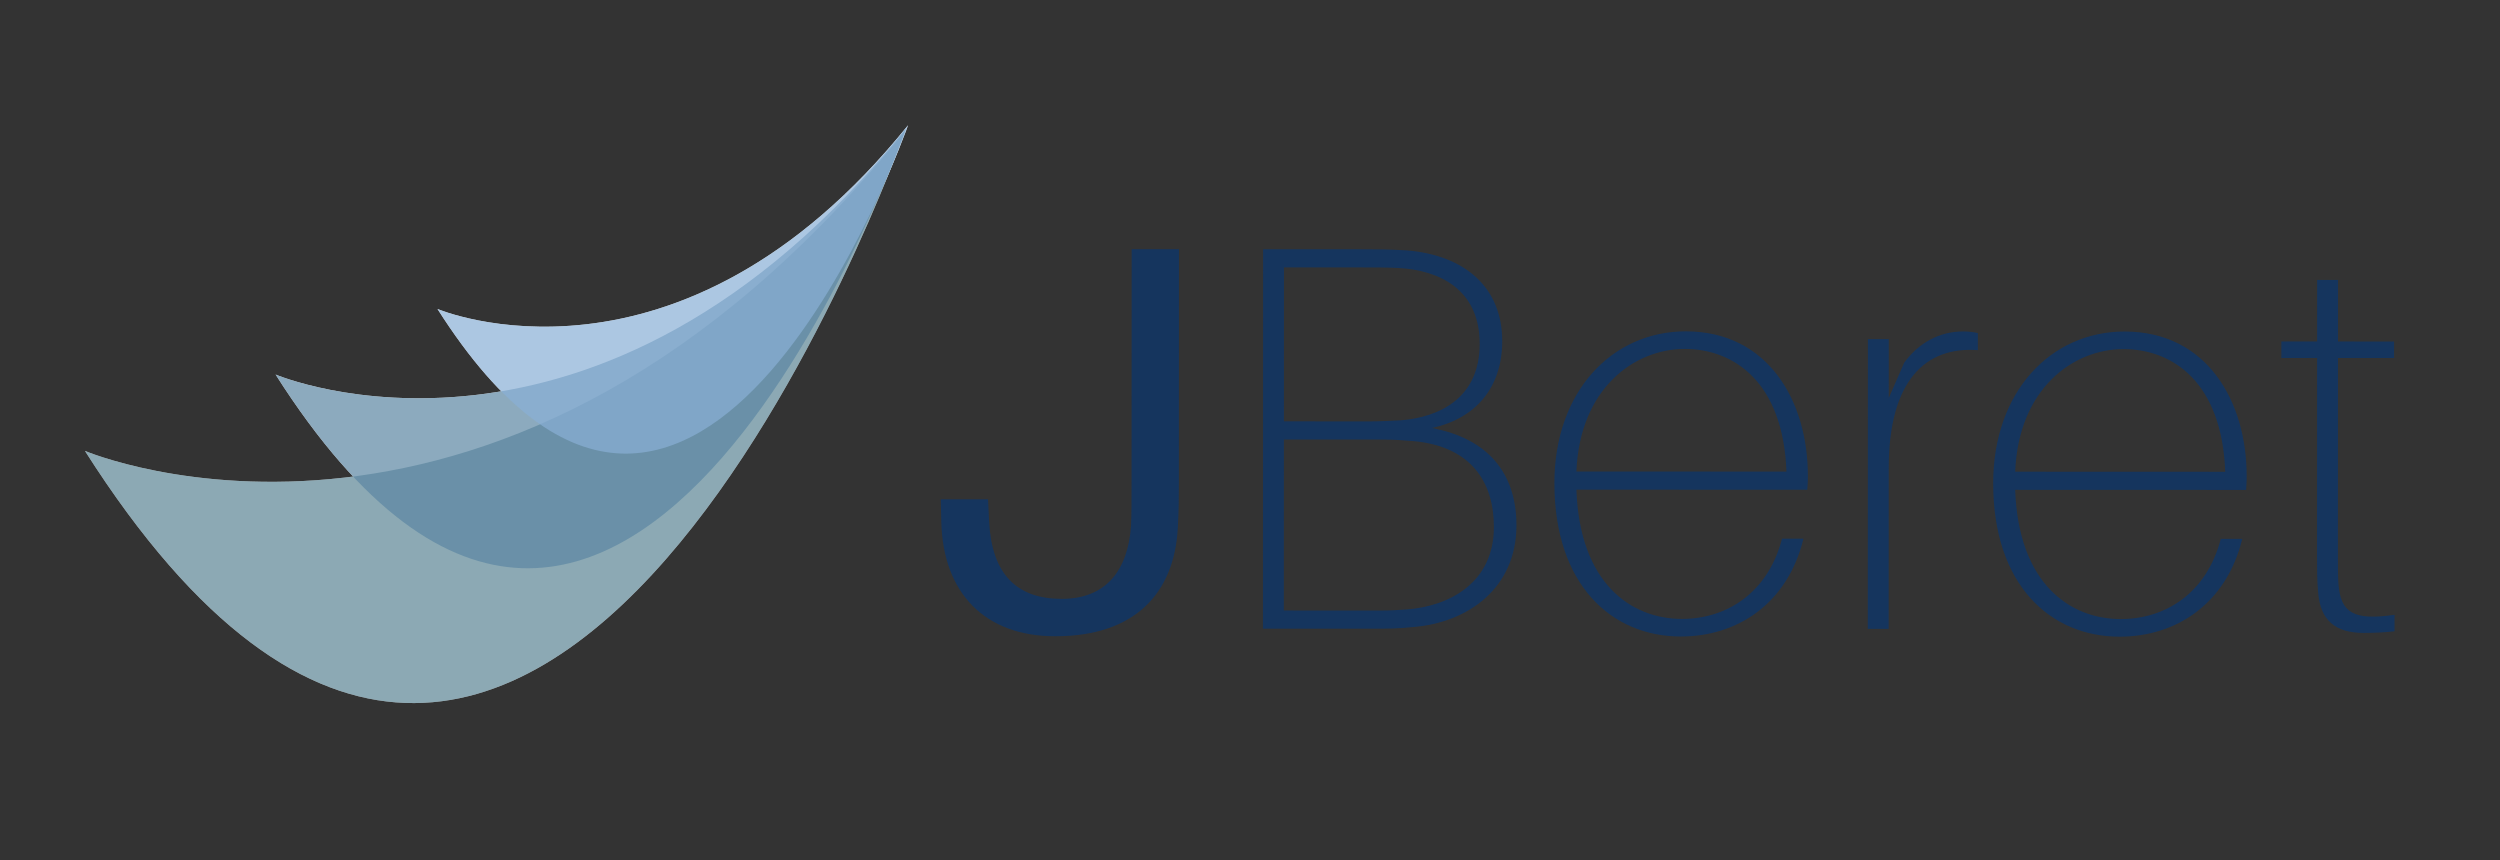 <?xml version="1.0" encoding="utf-8"?>
<!-- Generator: Adobe Illustrator 16.0.4, SVG Export Plug-In . SVG Version: 6.00 Build 0)  -->
<!DOCTYPE svg PUBLIC "-//W3C//DTD SVG 1.1//EN" "http://www.w3.org/Graphics/SVG/1.1/DTD/svg11.dtd">
<svg version="1.1" id="Layer_1" xmlns="http://www.w3.org/2000/svg" xmlns:xlink="http://www.w3.org/1999/xlink" x="0px" y="0px"
	 width="649.467px" height="223.489px" viewBox="0 0 649.467 223.489" enable-background="new 0 0 649.467 223.489"
	 xml:space="preserve">
<rect x="0" y="0" width="649.467" height="223.489" fill="#333333" stroke="none"/>
<g>
	<g>
		<path fill="#15355E" d="M306.252,125.594c0,3.714,0,6.998-0.288,11.858c-1.008,16.568-11.011,27.85-31.866,27.841
			c-18.285-0.009-29.133-11.298-29.556-29.724l-0.144-5.856l12.285,0.005l0.285,5.858c0.709,13.568,7.135,19.998,18.847,20.004
			c11.428,0.003,17.144-7.278,18.004-18.849c0.144-2.857,0.146-6.427,0.146-11.569l0.027-60.423l12.285,0.007L306.252,125.594z"/>
		<path fill="#15355E" d="M393.955,136.485c-0.007,16.282-12.576,25.278-26.863,26.416c-4.002,0.426-6.715,0.426-10.431,0.422
			l-28.564-0.01l0.04-98.561l25.854,0.012c4.138,0.001,6.709,0.001,11.569,0.29c15.138,1.289,24.707,9.723,24.7,23.578
			c-0.004,12.142-7.008,20.139-18.291,22.562C386.535,113.913,393.958,122.914,393.955,136.485z M388.095,136.912
			c0.003-11.571-5.847-21.574-22.555-22.436c-3.291-0.287-5.287-0.287-7.571-0.288l-24.432-0.01l-0.017,44.422l25.286,0.01
			c2.284,0.002,4.712-0.141,6.569-0.28C376.807,157.475,388.088,151.196,388.095,136.912z M333.542,109.463l22.57,0.008
			c2.287,0.002,4.714-0.137,7.854-0.281c10.287-0.854,20.436-5.991,20.438-19.848c0.007-14.142-10.424-19.145-21.131-19.721
			c-3.146-0.143-5.573-0.143-9.003-0.144l-20.712-0.009L333.542,109.463z"/>
		<path fill="#15355E" d="M469.52,127.231l-59.99-0.023c0.845,24.423,14.266,33.574,27.41,33.58
			c11.426,0.002,22.286-6.563,26.009-20.848l5.565,0.002c-4.147,16.996-17.291,25.419-31.864,25.416
			c-17.995-0.009-32.847-13.439-32.837-39.867c0.01-23.854,15.016-39.42,34.155-39.412c21.285,0.008,31.705,18.011,31.698,37.58
			C469.667,124.372,469.664,125.373,469.52,127.231z M409.53,122.493l54.567,0.022c-0.85-23.286-13.7-31.861-26.415-31.867
			C424.542,90.645,410.395,100.924,409.53,122.493z"/>
		<path fill="#15355E" d="M513.824,86.537l-0.004,4.428c-13.57-1.003-23.146,7.849-23.156,30.705l-0.017,41.707l-5.425-0.002
			l0.03-75.278l5.425,0.003l-0.004,15.285l4.002-9.141c3.717-5.141,9.146-8.14,15.288-8.137
			C511.393,86.107,512.678,86.248,513.824,86.537z"/>
		<path fill="#15355E" d="M583.511,127.273l-59.993-0.021c0.85,24.425,14.272,33.57,27.413,33.574
			c11.43,0.006,22.285-6.558,26.005-20.841l5.574,0.002c-4.148,16.996-17.297,25.421-31.865,25.414
			c-17.998-0.007-32.851-13.44-32.841-39.867c0.011-23.854,15.015-39.417,34.159-39.41c21.28,0.008,31.701,18.009,31.695,37.581
			C583.659,124.417,583.659,125.418,583.511,127.273z M523.521,122.538l54.564,0.022c-0.851-23.286-13.701-31.862-26.413-31.865
			C538.532,90.688,524.388,100.967,523.521,122.538z"/>
		<path fill="#15355E" d="M622.068,159.713v4.285c-2.287,0.288-5.287,0.427-7.999,0.425c-7.43-0.002-11.284-3.287-11.85-10.576
			c-0.291-3.139-0.288-5.712-0.288-9.998l0.021-50.851l-9.281-0.003v-4.286l9.284,0.003l0.007-15.995l5.428,0.001l-0.007,15.997
			l14.572,0.007l-0.004,4.283L607.382,93l-0.02,51.14c-0.004,3.714-0.004,5.567,0.14,7.569
			C608.072,159.134,611.354,161.283,622.068,159.713z"/>
	</g>
	<g>
		<path fill="#FFFFFF" d="M22.068,117.14c0,0,108.661,46.236,213.113-83.193C235.181,33.947,140.354,303.146,22.068,117.14z"/>
		<path fill="#FFFFFF" d="M71.593,97.3c0,0,83.498,35.524,163.759-63.931C235.352,33.369,162.485,240.218,71.593,97.3z"/>
		<path fill="#FFFFFF" d="M113.649,80.265c0,0,62.336,26.523,122.253-47.727C235.903,32.539,181.5,186.971,113.649,80.265z"/>
	</g>
	<g>
		<path opacity="0.5" fill="#1B556B" d="M22.068,117.14c0,0,108.661,46.236,213.113-83.193
			C235.181,33.947,140.354,303.146,22.068,117.14z"/>
		<path opacity="0.7" fill="#5C86A3" d="M71.593,97.3c0,0,83.498,35.524,163.759-63.931C235.352,33.369,162.485,240.218,71.593,97.3
			z"/>
		<path opacity="0.7" fill="#8AB0D6" d="M113.649,80.265c0,0,62.336,26.522,122.253-47.727
			C235.903,32.539,181.5,186.971,113.649,80.265z"/>
	</g>
</g>
</svg>

